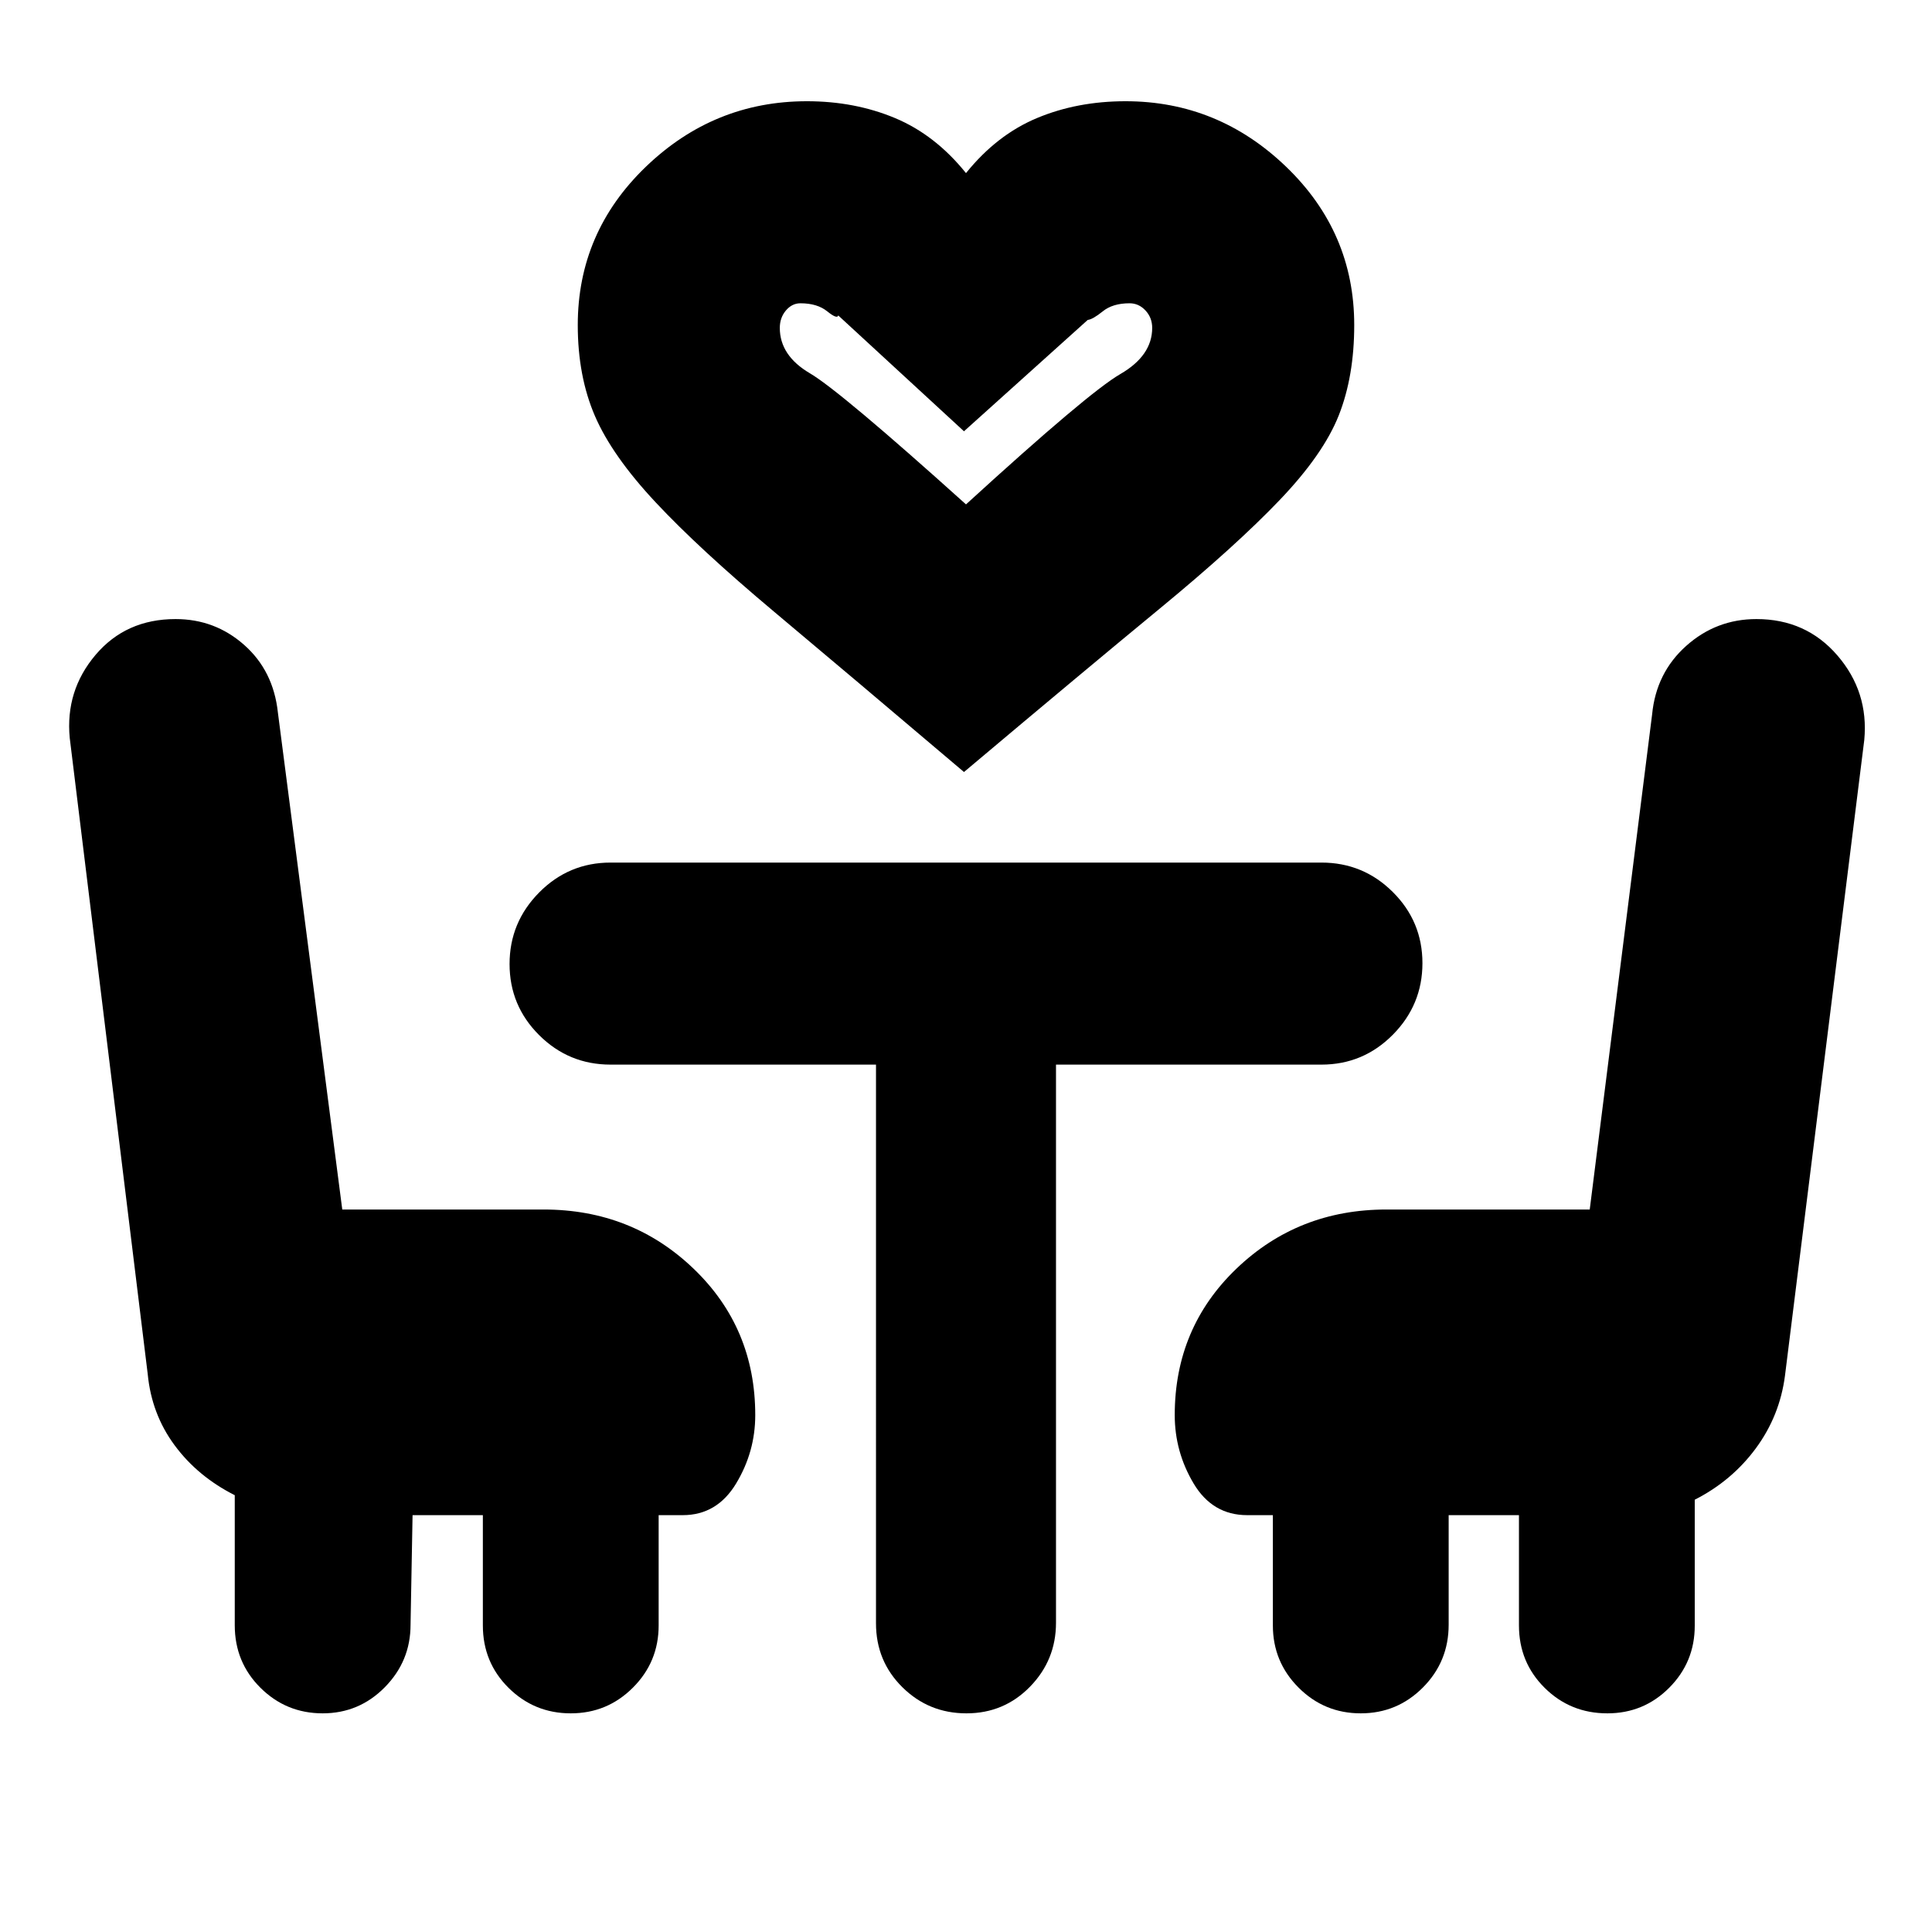 <svg xmlns="http://www.w3.org/2000/svg" height="20" viewBox="0 -960 960 960" width="20"><path d="M479-576.39q-57.35-48.63-94.45-79.73-37.09-31.1-58.73-54.24-21.65-23.14-30.19-42.92-8.54-19.79-8.54-45.21 0-46.1 33.83-78.65 33.84-32.56 80.04-32.56 23.76 0 43.76 8.36 20 8.36 35.28 27.36 15.28-19 35.28-27.36t44-8.36q45.96 0 79.8 32.56 33.83 32.55 33.83 78.65 0 25.42-7.66 44.83-7.66 19.4-29.42 42.16-21.76 22.76-59.36 53.74-37.6 30.98-97.47 81.37Zm1-132.98q60.8-55.56 76.66-64.75 15.86-9.18 15.86-22.95 0-5.06-3.33-8.65-3.33-3.58-7.91-3.58-8.36 0-13.32 4-4.96 4-7.48 4.28L479-745.7l-62.48-57.56q-.52 1.96-5.48-2.04-4.96-4-13.32-4-4.17 0-7.21 3.58-3.03 3.59-3.03 8.65 0 13.77 14.98 22.57 14.97 8.8 77.54 65.13Zm0 0ZM205-207.13l-1 54.45q0 18.07-12.78 31.05t-30.89 12.98q-18.12 0-30.9-12.69-12.78-12.69-12.78-31.08v-64.62q-18.42-9.3-29.87-24.79-11.46-15.49-13.37-35.32L34.65-593.33q-2.24-23.48 12.84-41.27 15.08-17.79 39.75-17.79 19.57 0 34.08 12.84 14.51 12.83 16.75 33.51l32 247.04h100.04q43.85 0 74.51 29.39 30.66 29.39 30.66 72.76 0 18.24-9.5 33.98-9.5 15.74-26.5 15.74h-12v54.8q0 18.12-12.78 30.9-12.77 12.78-30.89 12.78t-30.9-12.66q-12.78-12.66-12.78-31.02v-54.8H205Zm593.67 98.48q-18.35 0-31.13-12.66-12.78-12.66-12.78-31.02v-54.8h-34.93v54.45q0 18.31-12.78 31.17-12.78 12.86-30.9 12.86-18.12 0-30.89-12.78-12.78-12.78-12.78-30.9v-54.8h-12.76q-17.24 0-26.62-15.74-9.38-15.74-9.38-33.98 0-43.37 30.66-72.76Q645.04-359 688.89-359h101.04l31-246.04q2-20.68 16.92-34.01 14.92-13.34 34.91-13.34 24.67 0 40.25 18.09 15.58 18.09 13.34 41.97l-39.4 315.88q-2.6 20.02-14.52 36.16-11.92 16.14-30.32 25.49v62.62q0 18.05-12.66 30.79-12.66 12.74-30.78 12.74ZM435.28-431H303.39q-20.78 0-35.49-14.65-14.7-14.65-14.7-35.34 0-20.68 14.7-35.54 14.71-14.86 35.49-14.86h353.22q20.78 0 35.49 14.65 14.7 14.64 14.7 35.33 0 20.69-14.7 35.55Q677.39-431 656.61-431H524.72v277.35q0 18.52-12.91 31.76-12.91 13.24-31.6 13.24t-31.81-12.97q-13.12-12.97-13.12-31.75V-431Z"/></svg>
